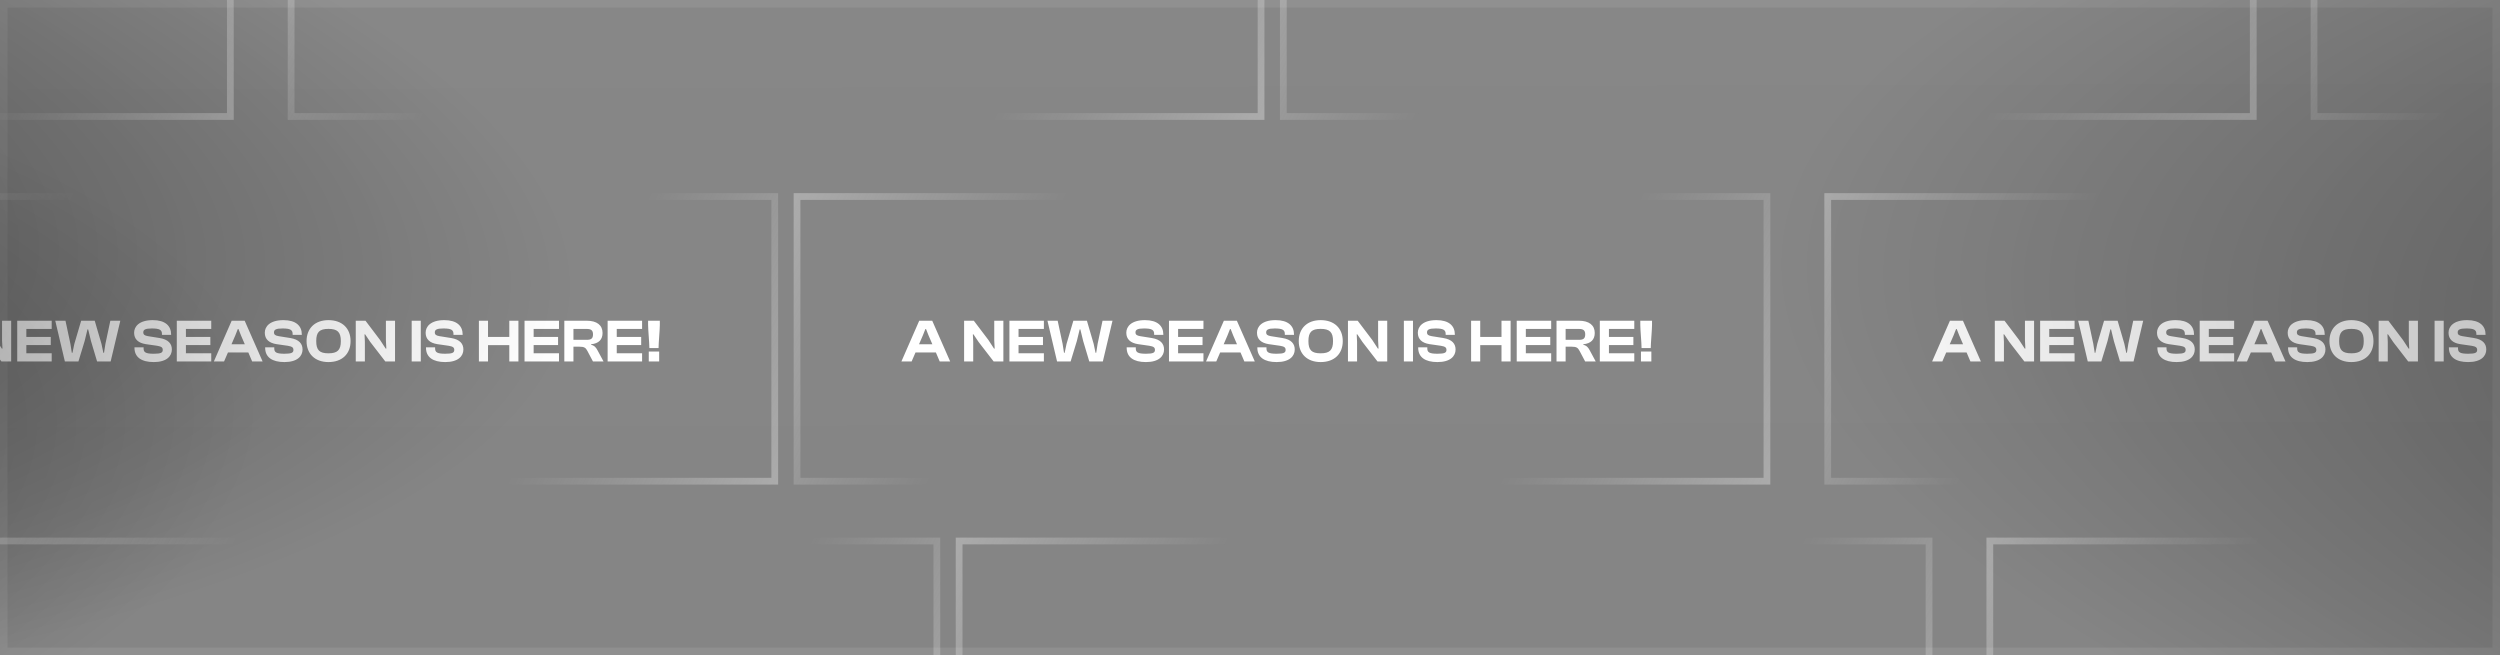 <svg width="332" height="87" viewBox="0 0 332 87" fill="none" xmlns="http://www.w3.org/2000/svg">
<rect x="0" y="0" width="332" height="87" fill="#808080" stroke="none"/>
<g clip-path="url(#clip0_1117_2983)">
<rect width="332" height="87" fill="url(#paint0_linear_1117_2983)" fill-opacity="0.02"/>
<rect width="332" height="87" fill="white" fill-opacity="0.04"/>
<rect x="0.5" y="0.5" width="331" height="86" stroke="white" stroke-opacity="0.08"/>
<g clip-path="url(#clip1_1117_2983)">
<path d="M-10.7 48.002H-12.056L-9.691 42.593H-7.963L-5.582 48.002H-6.97L-7.479 46.807H-10.183L-10.7 48.002ZM-9.206 44.539L-9.715 45.717H-7.947L-8.456 44.539L-8.787 43.699H-8.875L-9.206 44.539ZM-2.52 48.002H-3.731V42.593H-2.439L-0.502 45.152L0.241 46.291H0.33L0.273 45.201V42.593H1.484V48.002H0.192L-1.801 45.419L-2.488 44.402H-2.568L-2.52 45.395V48.002ZM6.865 48.002H2.288V42.593H6.865V43.683H3.499V44.741H6.744V45.822H3.499V46.912H6.865V48.002ZM10.415 48.002H8.615L7.339 42.593H8.696L9.35 45.661L9.535 46.848H9.624L9.874 45.661L10.778 42.593H12.579L13.475 45.661L13.725 46.848H13.814L13.999 45.661L14.653 42.593H15.977L14.694 48.002H12.893L12.086 45.298L11.707 43.74H11.618L11.239 45.298L10.415 48.002ZM20.418 48.083C18.779 48.083 17.858 47.437 17.858 46.178V46.129H19.069V46.274C19.069 46.775 19.32 46.977 20.418 46.977C21.386 46.977 21.612 46.831 21.612 46.468C21.612 46.137 21.427 46.016 20.87 45.919L19.352 45.701C18.383 45.548 17.81 45.064 17.81 44.184C17.81 43.368 18.472 42.513 20.288 42.513C21.951 42.513 22.726 43.279 22.726 44.418V44.466H21.507V44.353C21.507 43.837 21.241 43.619 20.167 43.619C19.295 43.619 19.029 43.788 19.029 44.135C19.029 44.45 19.207 44.563 19.659 44.644L21.176 44.886C22.387 45.08 22.823 45.669 22.823 46.412C22.823 47.292 22.137 48.083 20.418 48.083ZM28.055 48.002H23.478V42.593H28.055V43.683H24.689V44.741H27.934V45.822H24.689V46.912H28.055V48.002ZM29.756 48.002H28.4L30.765 42.593H32.493L34.874 48.002H33.486L32.977 46.807H30.273L29.756 48.002ZM31.25 44.539L30.741 45.717H32.509L32 44.539L31.669 43.699H31.581L31.25 44.539ZM37.772 48.083C36.133 48.083 35.213 47.437 35.213 46.178V46.129H36.424V46.274C36.424 46.775 36.674 46.977 37.772 46.977C38.741 46.977 38.967 46.831 38.967 46.468C38.967 46.137 38.781 46.016 38.224 45.919L36.707 45.701C35.738 45.548 35.165 45.064 35.165 44.184C35.165 43.368 35.827 42.513 37.643 42.513C39.306 42.513 40.081 43.279 40.081 44.418V44.466H38.862V44.353C38.862 43.837 38.596 43.619 37.522 43.619C36.65 43.619 36.384 43.788 36.384 44.135C36.384 44.45 36.561 44.563 37.013 44.644L38.531 44.886C39.742 45.08 40.178 45.669 40.178 46.412C40.178 47.292 39.492 48.083 37.772 48.083ZM43.617 48.083C41.825 48.083 40.711 46.985 40.711 45.298C40.711 43.611 41.825 42.513 43.617 42.513C45.45 42.513 46.556 43.611 46.556 45.298C46.556 46.985 45.45 48.083 43.617 48.083ZM43.617 46.92C44.804 46.92 45.264 46.501 45.264 45.298C45.264 44.095 44.804 43.675 43.617 43.675C42.431 43.675 41.995 44.095 41.995 45.298C41.995 46.501 42.431 46.92 43.617 46.92ZM48.456 48.002H47.245V42.593H48.537L50.474 45.152L51.217 46.291H51.306L51.249 45.201V42.593H52.46V48.002H51.169L49.175 45.419L48.488 44.402H48.408L48.456 45.395V48.002ZM55.882 48.002H54.671V42.593H55.882V48.002ZM59.131 48.083C57.492 48.083 56.572 47.437 56.572 46.178V46.129H57.783V46.274C57.783 46.775 58.033 46.977 59.131 46.977C60.1 46.977 60.326 46.831 60.326 46.468C60.326 46.137 60.14 46.016 59.583 45.919L58.066 45.701C57.097 45.548 56.524 45.064 56.524 44.184C56.524 43.368 57.186 42.513 59.002 42.513C60.665 42.513 61.44 43.279 61.44 44.418V44.466H60.221V44.353C60.221 43.837 59.955 43.619 58.881 43.619C58.009 43.619 57.743 43.788 57.743 44.135C57.743 44.45 57.92 44.563 58.372 44.644L59.89 44.886C61.101 45.08 61.537 45.669 61.537 46.412C61.537 47.292 60.851 48.083 59.131 48.083ZM64.809 48.002H63.598V42.593H64.809V44.741H67.635V42.593H68.846V48.002H67.635V45.83H64.809V48.002ZM74.234 48.002H69.657V42.593H74.234V43.683H70.867V44.741H74.113V45.822H70.867V46.912H74.234V48.002ZM76.153 48.002H74.942V42.593H77.929C79.261 42.593 80.02 43.183 80.02 44.216C80.02 45.096 79.511 45.621 78.494 45.717V45.782C78.978 45.911 79.164 46.169 79.366 46.549L80.149 48.002H78.744L78.002 46.597C77.784 46.178 77.582 46.04 76.952 46.04H76.153V48.002ZM76.153 43.683V45.128H77.921C78.494 45.128 78.752 44.967 78.752 44.402C78.752 43.869 78.494 43.683 77.921 43.683H76.153ZM85.27 48.002H80.693V42.593H85.27V43.683H81.904V44.741H85.149V45.822H81.904V46.912H85.27V48.002ZM87.456 46.226H86.237C86.237 45.564 86.067 43.78 86.067 43.158V42.593H87.625V43.158C87.625 43.78 87.456 45.572 87.456 46.226ZM87.537 48.002H86.156V46.686H87.537V48.002Z" fill="white"/>
<rect x="-25.918" y="26.099" width="128.805" height="37.805" stroke="url(#paint1_linear_1117_2983)" stroke-opacity="0.32" stroke-width="0.897"/>
<rect x="-25.918" y="26.099" width="128.805" height="37.805" stroke="url(#paint2_linear_1117_2983)" stroke-opacity="0.32" stroke-width="0.897"/>
<rect x="-4.391" y="71.843" width="128.805" height="37.805" stroke="url(#paint3_linear_1117_2983)" stroke-opacity="0.32" stroke-width="0.897"/>
<rect x="-4.391" y="71.843" width="128.805" height="37.805" stroke="url(#paint4_linear_1117_2983)" stroke-opacity="0.32" stroke-width="0.897"/>
<rect x="-98.216" y="-22.336" width="128.805" height="37.805" stroke="url(#paint5_linear_1117_2983)" stroke-opacity="0.32" stroke-width="0.897"/>
<rect x="-98.216" y="-22.336" width="128.805" height="37.805" stroke="url(#paint6_linear_1117_2983)" stroke-opacity="0.32" stroke-width="0.897"/>
<rect x="38.662" y="-22.336" width="128.805" height="37.805" stroke="url(#paint7_linear_1117_2983)" stroke-opacity="0.32" stroke-width="0.897"/>
<rect x="38.662" y="-22.336" width="128.805" height="37.805" stroke="url(#paint8_linear_1117_2983)" stroke-opacity="0.32" stroke-width="0.897"/>
<path d="M121.064 48.002H119.707L122.073 42.593H123.8L126.182 48.002H124.793L124.285 46.807H121.58L121.064 48.002ZM122.557 44.539L122.048 45.717H123.816L123.308 44.539L122.977 43.699H122.888L122.557 44.539ZM129.243 48.002H128.033V42.593H129.324L131.262 45.152L132.004 46.291H132.093L132.036 45.201V42.593H133.247V48.002H131.956L129.962 45.419L129.276 44.402H129.195L129.243 45.395V48.002ZM138.628 48.002H134.051V42.593H138.628V43.683H135.262V44.741H138.507V45.822H135.262V46.912H138.628V48.002ZM142.178 48.002H140.378L139.103 42.593H140.459L141.113 45.661L141.299 46.848H141.387L141.638 45.661L142.542 42.593H144.342L145.238 45.661L145.488 46.848H145.577L145.763 45.661L146.416 42.593H147.74L146.457 48.002H144.657L143.849 45.298L143.47 43.74H143.381L143.002 45.298L142.178 48.002ZM152.181 48.083C150.542 48.083 149.622 47.437 149.622 46.178V46.129H150.833V46.274C150.833 46.775 151.083 46.977 152.181 46.977C153.15 46.977 153.376 46.831 153.376 46.468C153.376 46.137 153.19 46.016 152.633 45.919L151.115 45.701C150.147 45.548 149.573 45.064 149.573 44.184C149.573 43.368 150.235 42.513 152.052 42.513C153.715 42.513 154.49 43.279 154.49 44.418V44.466H153.271V44.353C153.271 43.837 153.004 43.619 151.931 43.619C151.059 43.619 150.792 43.788 150.792 44.135C150.792 44.45 150.97 44.563 151.422 44.644L152.94 44.886C154.151 45.08 154.586 45.669 154.586 46.412C154.586 47.292 153.9 48.083 152.181 48.083ZM159.818 48.002H155.241V42.593H159.818V43.683H156.452V44.741H159.697V45.822H156.452V46.912H159.818V48.002ZM161.52 48.002H160.163L162.529 42.593H164.256L166.637 48.002H165.249L164.74 46.807H162.036L161.52 48.002ZM163.013 44.539L162.504 45.717H164.272L163.764 44.539L163.433 43.699H163.344L163.013 44.539ZM169.535 48.083C167.897 48.083 166.976 47.437 166.976 46.178V46.129H168.187V46.274C168.187 46.775 168.438 46.977 169.535 46.977C170.504 46.977 170.73 46.831 170.73 46.468C170.73 46.137 170.545 46.016 169.988 45.919L168.47 45.701C167.501 45.548 166.928 45.064 166.928 44.184C166.928 43.368 167.59 42.513 169.406 42.513C171.069 42.513 171.844 43.279 171.844 44.418V44.466H170.625V44.353C170.625 43.837 170.359 43.619 169.285 43.619C168.413 43.619 168.147 43.788 168.147 44.135C168.147 44.45 168.325 44.563 168.777 44.644L170.294 44.886C171.505 45.08 171.941 45.669 171.941 46.412C171.941 47.292 171.255 48.083 169.535 48.083ZM175.381 48.083C173.589 48.083 172.475 46.985 172.475 45.298C172.475 43.611 173.589 42.513 175.381 42.513C177.213 42.513 178.319 43.611 178.319 45.298C178.319 46.985 177.213 48.083 175.381 48.083ZM175.381 46.92C176.567 46.92 177.027 46.501 177.027 45.298C177.027 44.095 176.567 43.675 175.381 43.675C174.194 43.675 173.758 44.095 173.758 45.298C173.758 46.501 174.194 46.92 175.381 46.92ZM180.219 48.002H179.009V42.593H180.3L182.238 45.152L182.98 46.291H183.069L183.013 45.201V42.593H184.223V48.002H182.932L180.938 45.419L180.252 44.402H180.171L180.219 45.395V48.002ZM187.645 48.002H186.434V42.593H187.645V48.002ZM190.895 48.083C189.256 48.083 188.336 47.437 188.336 46.178V46.129H189.546V46.274C189.546 46.775 189.797 46.977 190.895 46.977C191.863 46.977 192.089 46.831 192.089 46.468C192.089 46.137 191.904 46.016 191.347 45.919L189.829 45.701C188.86 45.548 188.287 45.064 188.287 44.184C188.287 43.368 188.949 42.513 190.765 42.513C192.428 42.513 193.203 43.279 193.203 44.418V44.466H191.984V44.353C191.984 43.837 191.718 43.619 190.644 43.619C189.772 43.619 189.506 43.788 189.506 44.135C189.506 44.45 189.684 44.563 190.136 44.644L191.653 44.886C192.864 45.08 193.3 45.669 193.3 46.412C193.3 47.292 192.614 48.083 190.895 48.083ZM196.573 48.002H195.362V42.593H196.573V44.741H199.398V42.593H200.609V48.002H199.398V45.83H196.573V48.002ZM205.997 48.002H201.42V42.593H205.997V43.683H202.631V44.741H205.876V45.822H202.631V46.912H205.997V48.002ZM207.916 48.002H206.705V42.593H209.692C211.024 42.593 211.783 43.183 211.783 44.216C211.783 45.096 211.275 45.621 210.257 45.717V45.782C210.742 45.911 210.927 46.169 211.129 46.549L211.912 48.002H210.508L209.765 46.597C209.547 46.178 209.345 46.04 208.716 46.04H207.916V48.002ZM207.916 43.683V45.128H209.684C210.257 45.128 210.516 44.967 210.516 44.402C210.516 43.869 210.257 43.683 209.684 43.683H207.916ZM217.033 48.002H212.456V42.593H217.033V43.683H213.667V44.741H216.912V45.822H213.667V46.912H217.033V48.002ZM219.219 46.226H218C218 45.564 217.831 43.78 217.831 43.158V42.593H219.389V43.158C219.389 43.78 219.219 45.572 219.219 46.226ZM219.3 48.002H217.919V46.686H219.3V48.002Z" fill="white"/>
<rect x="105.845" y="26.099" width="128.805" height="37.805" stroke="url(#paint9_linear_1117_2983)" stroke-opacity="0.32" stroke-width="0.897"/>
<rect x="105.845" y="26.099" width="128.805" height="37.805" stroke="url(#paint10_linear_1117_2983)" stroke-opacity="0.32" stroke-width="0.897"/>
<path d="M257.942 48.002H256.585L258.951 42.593H260.678L263.06 48.002H261.671L261.162 46.807H258.458L257.942 48.002ZM259.435 44.539L258.926 45.717H260.694L260.186 44.539L259.855 43.699H259.766L259.435 44.539ZM266.121 48.002H264.91V42.593H266.202L268.139 45.152L268.882 46.291H268.971L268.914 45.201V42.593H270.125V48.002H268.834L266.84 45.419L266.154 44.402H266.073L266.121 45.395V48.002ZM275.506 48.002H270.929V42.593H275.506V43.683H272.14V44.741H275.385V45.822H272.14V46.912H275.506V48.002ZM279.056 48.002H277.256L275.981 42.593H277.337L277.991 45.661L278.176 46.848H278.265L278.515 45.661L279.42 42.593H281.22L282.116 45.661L282.366 46.848H282.455L282.641 45.661L283.294 42.593H284.618L283.335 48.002H281.535L280.727 45.298L280.348 43.74H280.259L279.88 45.298L279.056 48.002ZM289.059 48.083C287.42 48.083 286.5 47.437 286.5 46.178V46.129H287.711V46.274C287.711 46.775 287.961 46.977 289.059 46.977C290.027 46.977 290.253 46.831 290.253 46.468C290.253 46.137 290.068 46.016 289.511 45.919L287.993 45.701C287.024 45.548 286.451 45.064 286.451 44.184C286.451 43.368 287.113 42.513 288.93 42.513C290.593 42.513 291.367 43.279 291.367 44.418V44.466H290.149V44.353C290.149 43.837 289.882 43.619 288.809 43.619C287.937 43.619 287.67 43.788 287.67 44.135C287.67 44.45 287.848 44.563 288.3 44.644L289.818 44.886C291.028 45.08 291.464 45.669 291.464 46.412C291.464 47.292 290.778 48.083 289.059 48.083ZM296.696 48.002H292.119V42.593H296.696V43.683H293.33V44.741H296.575V45.822H293.33V46.912H296.696V48.002ZM298.397 48.002H297.041L299.407 42.593H301.134L303.515 48.002H302.127L301.618 46.807H298.914L298.397 48.002ZM299.891 44.539L299.382 45.717H301.15L300.642 44.539L300.311 43.699H300.222L299.891 44.539ZM306.413 48.083C304.775 48.083 303.854 47.437 303.854 46.178V46.129H305.065V46.274C305.065 46.775 305.316 46.977 306.413 46.977C307.382 46.977 307.608 46.831 307.608 46.468C307.608 46.137 307.422 46.016 306.865 45.919L305.348 45.701C304.379 45.548 303.806 45.064 303.806 44.184C303.806 43.368 304.468 42.513 306.284 42.513C307.947 42.513 308.722 43.279 308.722 44.418V44.466H307.503V44.353C307.503 43.837 307.237 43.619 306.163 43.619C305.291 43.619 305.025 43.788 305.025 44.135C305.025 44.45 305.203 44.563 305.655 44.644L307.172 44.886C308.383 45.08 308.819 45.669 308.819 46.412C308.819 47.292 308.133 48.083 306.413 48.083ZM312.259 48.083C310.466 48.083 309.352 46.985 309.352 45.298C309.352 43.611 310.466 42.513 312.259 42.513C314.091 42.513 315.197 43.611 315.197 45.298C315.197 46.985 314.091 48.083 312.259 48.083ZM312.259 46.92C313.445 46.92 313.905 46.501 313.905 45.298C313.905 44.095 313.445 43.675 312.259 43.675C311.072 43.675 310.636 44.095 310.636 45.298C310.636 46.501 311.072 46.92 312.259 46.92ZM317.097 48.002H315.886V42.593H317.178L319.115 45.152L319.858 46.291H319.947L319.89 45.201V42.593H321.101V48.002H319.81L317.816 45.419L317.13 44.402H317.049L317.097 45.395V48.002ZM324.523 48.002H323.312V42.593H324.523V48.002ZM327.772 48.083C326.134 48.083 325.213 47.437 325.213 46.178V46.129H326.424V46.274C326.424 46.775 326.675 46.977 327.772 46.977C328.741 46.977 328.967 46.831 328.967 46.468C328.967 46.137 328.781 46.016 328.224 45.919L326.707 45.701C325.738 45.548 325.165 45.064 325.165 44.184C325.165 43.368 325.827 42.513 327.643 42.513C329.306 42.513 330.081 43.279 330.081 44.418V44.466H328.862V44.353C328.862 43.837 328.596 43.619 327.522 43.619C326.65 43.619 326.384 43.788 326.384 44.135C326.384 44.45 326.562 44.563 327.014 44.644L328.531 44.886C329.742 45.08 330.178 45.669 330.178 46.412C330.178 47.292 329.492 48.083 327.772 48.083ZM333.451 48.002H332.24V42.593H333.451V44.741H336.276V42.593H337.487V48.002H336.276V45.83H333.451V48.002ZM342.875 48.002H338.298V42.593H342.875V43.683H339.509V44.741H342.754V45.822H339.509V46.912H342.875V48.002ZM344.794 48.002H343.583V42.593H346.57C347.902 42.593 348.661 43.183 348.661 44.216C348.661 45.096 348.152 45.621 347.135 45.717V45.782C347.62 45.911 347.805 46.169 348.007 46.549L348.79 48.002H347.386L346.643 46.597C346.425 46.178 346.223 46.04 345.593 46.04H344.794V48.002ZM344.794 43.683V45.128H346.562C347.135 45.128 347.394 44.967 347.394 44.402C347.394 43.869 347.135 43.683 346.562 43.683H344.794ZM353.911 48.002H349.334V42.593H353.911V43.683H350.545V44.741H353.79V45.822H350.545V46.912H353.911V48.002ZM356.097 46.226H354.878C354.878 45.564 354.709 43.78 354.709 43.158V42.593H356.267V43.158C356.267 43.78 356.097 45.572 356.097 46.226ZM356.178 48.002H354.797V46.686H356.178V48.002Z" fill="white"/>
<rect x="242.723" y="26.099" width="128.805" height="37.805" stroke="url(#paint11_linear_1117_2983)" stroke-opacity="0.32" stroke-width="0.897"/>
<rect x="242.723" y="26.099" width="128.805" height="37.805" stroke="url(#paint12_linear_1117_2983)" stroke-opacity="0.32" stroke-width="0.897"/>
<rect x="127.372" y="71.843" width="128.805" height="37.805" stroke="url(#paint13_linear_1117_2983)" stroke-opacity="0.32" stroke-width="0.897"/>
<rect x="127.372" y="71.843" width="128.805" height="37.805" stroke="url(#paint14_linear_1117_2983)" stroke-opacity="0.32" stroke-width="0.897"/>
<rect x="264.25" y="71.843" width="128.805" height="37.805" stroke="url(#paint15_linear_1117_2983)" stroke-opacity="0.32" stroke-width="0.897"/>
<rect x="264.25" y="71.843" width="128.805" height="37.805" stroke="url(#paint16_linear_1117_2983)" stroke-opacity="0.32" stroke-width="0.897"/>
<rect x="170.426" y="-22.336" width="128.805" height="37.805" stroke="url(#paint17_linear_1117_2983)" stroke-opacity="0.32" stroke-width="0.897"/>
<rect x="170.426" y="-22.336" width="128.805" height="37.805" stroke="url(#paint18_linear_1117_2983)" stroke-opacity="0.32" stroke-width="0.897"/>
<rect x="307.303" y="-22.336" width="128.805" height="37.805" stroke="url(#paint19_linear_1117_2983)" stroke-opacity="0.32" stroke-width="0.897"/>
<rect x="307.303" y="-22.336" width="128.805" height="37.805" stroke="url(#paint20_linear_1117_2983)" stroke-opacity="0.32" stroke-width="0.897"/>
<rect x="-477.907" y="-129.598" width="1566.59" height="343.922" fill="url(#paint21_radial_1117_2983)"/>
<rect x="-477.907" y="-129.598" width="1566.59" height="343.922" fill="url(#paint22_radial_1117_2983)"/>
<rect x="-477.907" y="-129.598" width="1566.59" height="343.922" fill="url(#paint23_radial_1117_2983)"/>
<rect x="-477.907" y="-129.598" width="1566.59" height="343.922" fill="url(#paint24_radial_1117_2983)"/>
</g>
</g>
<defs>
<linearGradient id="paint0_linear_1117_2983" x1="193.295" y1="-24.518" x2="193.576" y2="89.971" gradientUnits="userSpaceOnUse">
<stop stop-color="white"/>
<stop offset="1" stop-color="white" stop-opacity="0"/>
</linearGradient>
<linearGradient id="paint1_linear_1117_2983" x1="-26.367" y1="25.65" x2="3.543" y2="40.017" gradientUnits="userSpaceOnUse">
<stop stop-color="#FCFCFC"/>
<stop offset="1" stop-color="#FCFCFC" stop-opacity="0"/>
</linearGradient>
<linearGradient id="paint2_linear_1117_2983" x1="103.336" y1="64.353" x2="73.962" y2="49.881" gradientUnits="userSpaceOnUse">
<stop stop-color="#FCFCFC"/>
<stop offset="1" stop-color="#FCFCFC" stop-opacity="0"/>
</linearGradient>
<linearGradient id="paint3_linear_1117_2983" x1="-4.84" y1="71.394" x2="25.07" y2="85.762" gradientUnits="userSpaceOnUse">
<stop stop-color="#FCFCFC"/>
<stop offset="1" stop-color="#FCFCFC" stop-opacity="0"/>
</linearGradient>
<linearGradient id="paint4_linear_1117_2983" x1="124.862" y1="110.097" x2="95.489" y2="95.625" gradientUnits="userSpaceOnUse">
<stop stop-color="#FCFCFC"/>
<stop offset="1" stop-color="#FCFCFC" stop-opacity="0"/>
</linearGradient>
<linearGradient id="paint5_linear_1117_2983" x1="-98.664" y1="-22.784" x2="-68.755" y2="-8.417" gradientUnits="userSpaceOnUse">
<stop stop-color="#FCFCFC"/>
<stop offset="1" stop-color="#FCFCFC" stop-opacity="0"/>
</linearGradient>
<linearGradient id="paint6_linear_1117_2983" x1="31.038" y1="15.918" x2="1.664" y2="1.447" gradientUnits="userSpaceOnUse">
<stop stop-color="#FCFCFC"/>
<stop offset="1" stop-color="#FCFCFC" stop-opacity="0"/>
</linearGradient>
<linearGradient id="paint7_linear_1117_2983" x1="38.214" y1="-22.784" x2="68.123" y2="-8.417" gradientUnits="userSpaceOnUse">
<stop stop-color="#FCFCFC"/>
<stop offset="1" stop-color="#FCFCFC" stop-opacity="0"/>
</linearGradient>
<linearGradient id="paint8_linear_1117_2983" x1="167.916" y1="15.918" x2="138.542" y2="1.447" gradientUnits="userSpaceOnUse">
<stop stop-color="#FCFCFC"/>
<stop offset="1" stop-color="#FCFCFC" stop-opacity="0"/>
</linearGradient>
<linearGradient id="paint9_linear_1117_2983" x1="105.397" y1="25.65" x2="135.306" y2="40.017" gradientUnits="userSpaceOnUse">
<stop stop-color="#FCFCFC"/>
<stop offset="1" stop-color="#FCFCFC" stop-opacity="0"/>
</linearGradient>
<linearGradient id="paint10_linear_1117_2983" x1="235.099" y1="64.353" x2="205.725" y2="49.881" gradientUnits="userSpaceOnUse">
<stop stop-color="#FCFCFC"/>
<stop offset="1" stop-color="#FCFCFC" stop-opacity="0"/>
</linearGradient>
<linearGradient id="paint11_linear_1117_2983" x1="242.275" y1="25.65" x2="272.184" y2="40.017" gradientUnits="userSpaceOnUse">
<stop stop-color="#FCFCFC"/>
<stop offset="1" stop-color="#FCFCFC" stop-opacity="0"/>
</linearGradient>
<linearGradient id="paint12_linear_1117_2983" x1="371.977" y1="64.353" x2="342.603" y2="49.881" gradientUnits="userSpaceOnUse">
<stop stop-color="#FCFCFC"/>
<stop offset="1" stop-color="#FCFCFC" stop-opacity="0"/>
</linearGradient>
<linearGradient id="paint13_linear_1117_2983" x1="126.924" y1="71.394" x2="156.833" y2="85.762" gradientUnits="userSpaceOnUse">
<stop stop-color="#FCFCFC"/>
<stop offset="1" stop-color="#FCFCFC" stop-opacity="0"/>
</linearGradient>
<linearGradient id="paint14_linear_1117_2983" x1="256.626" y1="110.097" x2="227.252" y2="95.625" gradientUnits="userSpaceOnUse">
<stop stop-color="#FCFCFC"/>
<stop offset="1" stop-color="#FCFCFC" stop-opacity="0"/>
</linearGradient>
<linearGradient id="paint15_linear_1117_2983" x1="263.802" y1="71.394" x2="293.711" y2="85.762" gradientUnits="userSpaceOnUse">
<stop stop-color="#FCFCFC"/>
<stop offset="1" stop-color="#FCFCFC" stop-opacity="0"/>
</linearGradient>
<linearGradient id="paint16_linear_1117_2983" x1="393.504" y1="110.097" x2="364.13" y2="95.625" gradientUnits="userSpaceOnUse">
<stop stop-color="#FCFCFC"/>
<stop offset="1" stop-color="#FCFCFC" stop-opacity="0"/>
</linearGradient>
<linearGradient id="paint17_linear_1117_2983" x1="169.977" y1="-22.784" x2="199.887" y2="-8.417" gradientUnits="userSpaceOnUse">
<stop stop-color="#FCFCFC"/>
<stop offset="1" stop-color="#FCFCFC" stop-opacity="0"/>
</linearGradient>
<linearGradient id="paint18_linear_1117_2983" x1="299.679" y1="15.918" x2="270.305" y2="1.447" gradientUnits="userSpaceOnUse">
<stop stop-color="#FCFCFC"/>
<stop offset="1" stop-color="#FCFCFC" stop-opacity="0"/>
</linearGradient>
<linearGradient id="paint19_linear_1117_2983" x1="306.855" y1="-22.784" x2="336.764" y2="-8.417" gradientUnits="userSpaceOnUse">
<stop stop-color="#FCFCFC"/>
<stop offset="1" stop-color="#FCFCFC" stop-opacity="0"/>
</linearGradient>
<linearGradient id="paint20_linear_1117_2983" x1="436.557" y1="15.918" x2="407.183" y2="1.447" gradientUnits="userSpaceOnUse">
<stop stop-color="#FCFCFC"/>
<stop offset="1" stop-color="#FCFCFC" stop-opacity="0"/>
</linearGradient>
<radialGradient id="paint21_radial_1117_2983" cx="0" cy="0" r="1" gradientUnits="userSpaceOnUse" gradientTransform="translate(-263.061 12.884) rotate(4.489) scale(338.975 83.42)">
<stop/>
<stop offset="1" stop-opacity="0"/>
</radialGradient>
<radialGradient id="paint22_radial_1117_2983" cx="0" cy="0" r="1" gradientUnits="userSpaceOnUse" gradientTransform="translate(580.659 12.884) rotate(169.171) scale(230.134 85.74)">
<stop/>
<stop offset="1" stop-opacity="0"/>
</radialGradient>
<radialGradient id="paint23_radial_1117_2983" cx="0" cy="0" r="1" gradientUnits="userSpaceOnUse" gradientTransform="translate(670.178 67.912) rotate(-175.278) scale(435.647 108.442)">
<stop/>
<stop offset="1" stop-opacity="0"/>
</radialGradient>
<radialGradient id="paint24_radial_1117_2983" cx="0" cy="0" r="1" gradientUnits="userSpaceOnUse" gradientTransform="translate(-305.582 77.247) rotate(-4.22) scale(339.695 82.549)">
<stop/>
<stop offset="1" stop-opacity="0"/>
</radialGradient>
<clipPath id="clip0_1117_2983">
<rect width="332" height="87" fill="white"/>
</clipPath>
<clipPath id="clip1_1117_2983">
<rect width="1206" height="132.569" fill="white" transform="translate(-437 -22.784)"/>
</clipPath>
</defs>
</svg>
